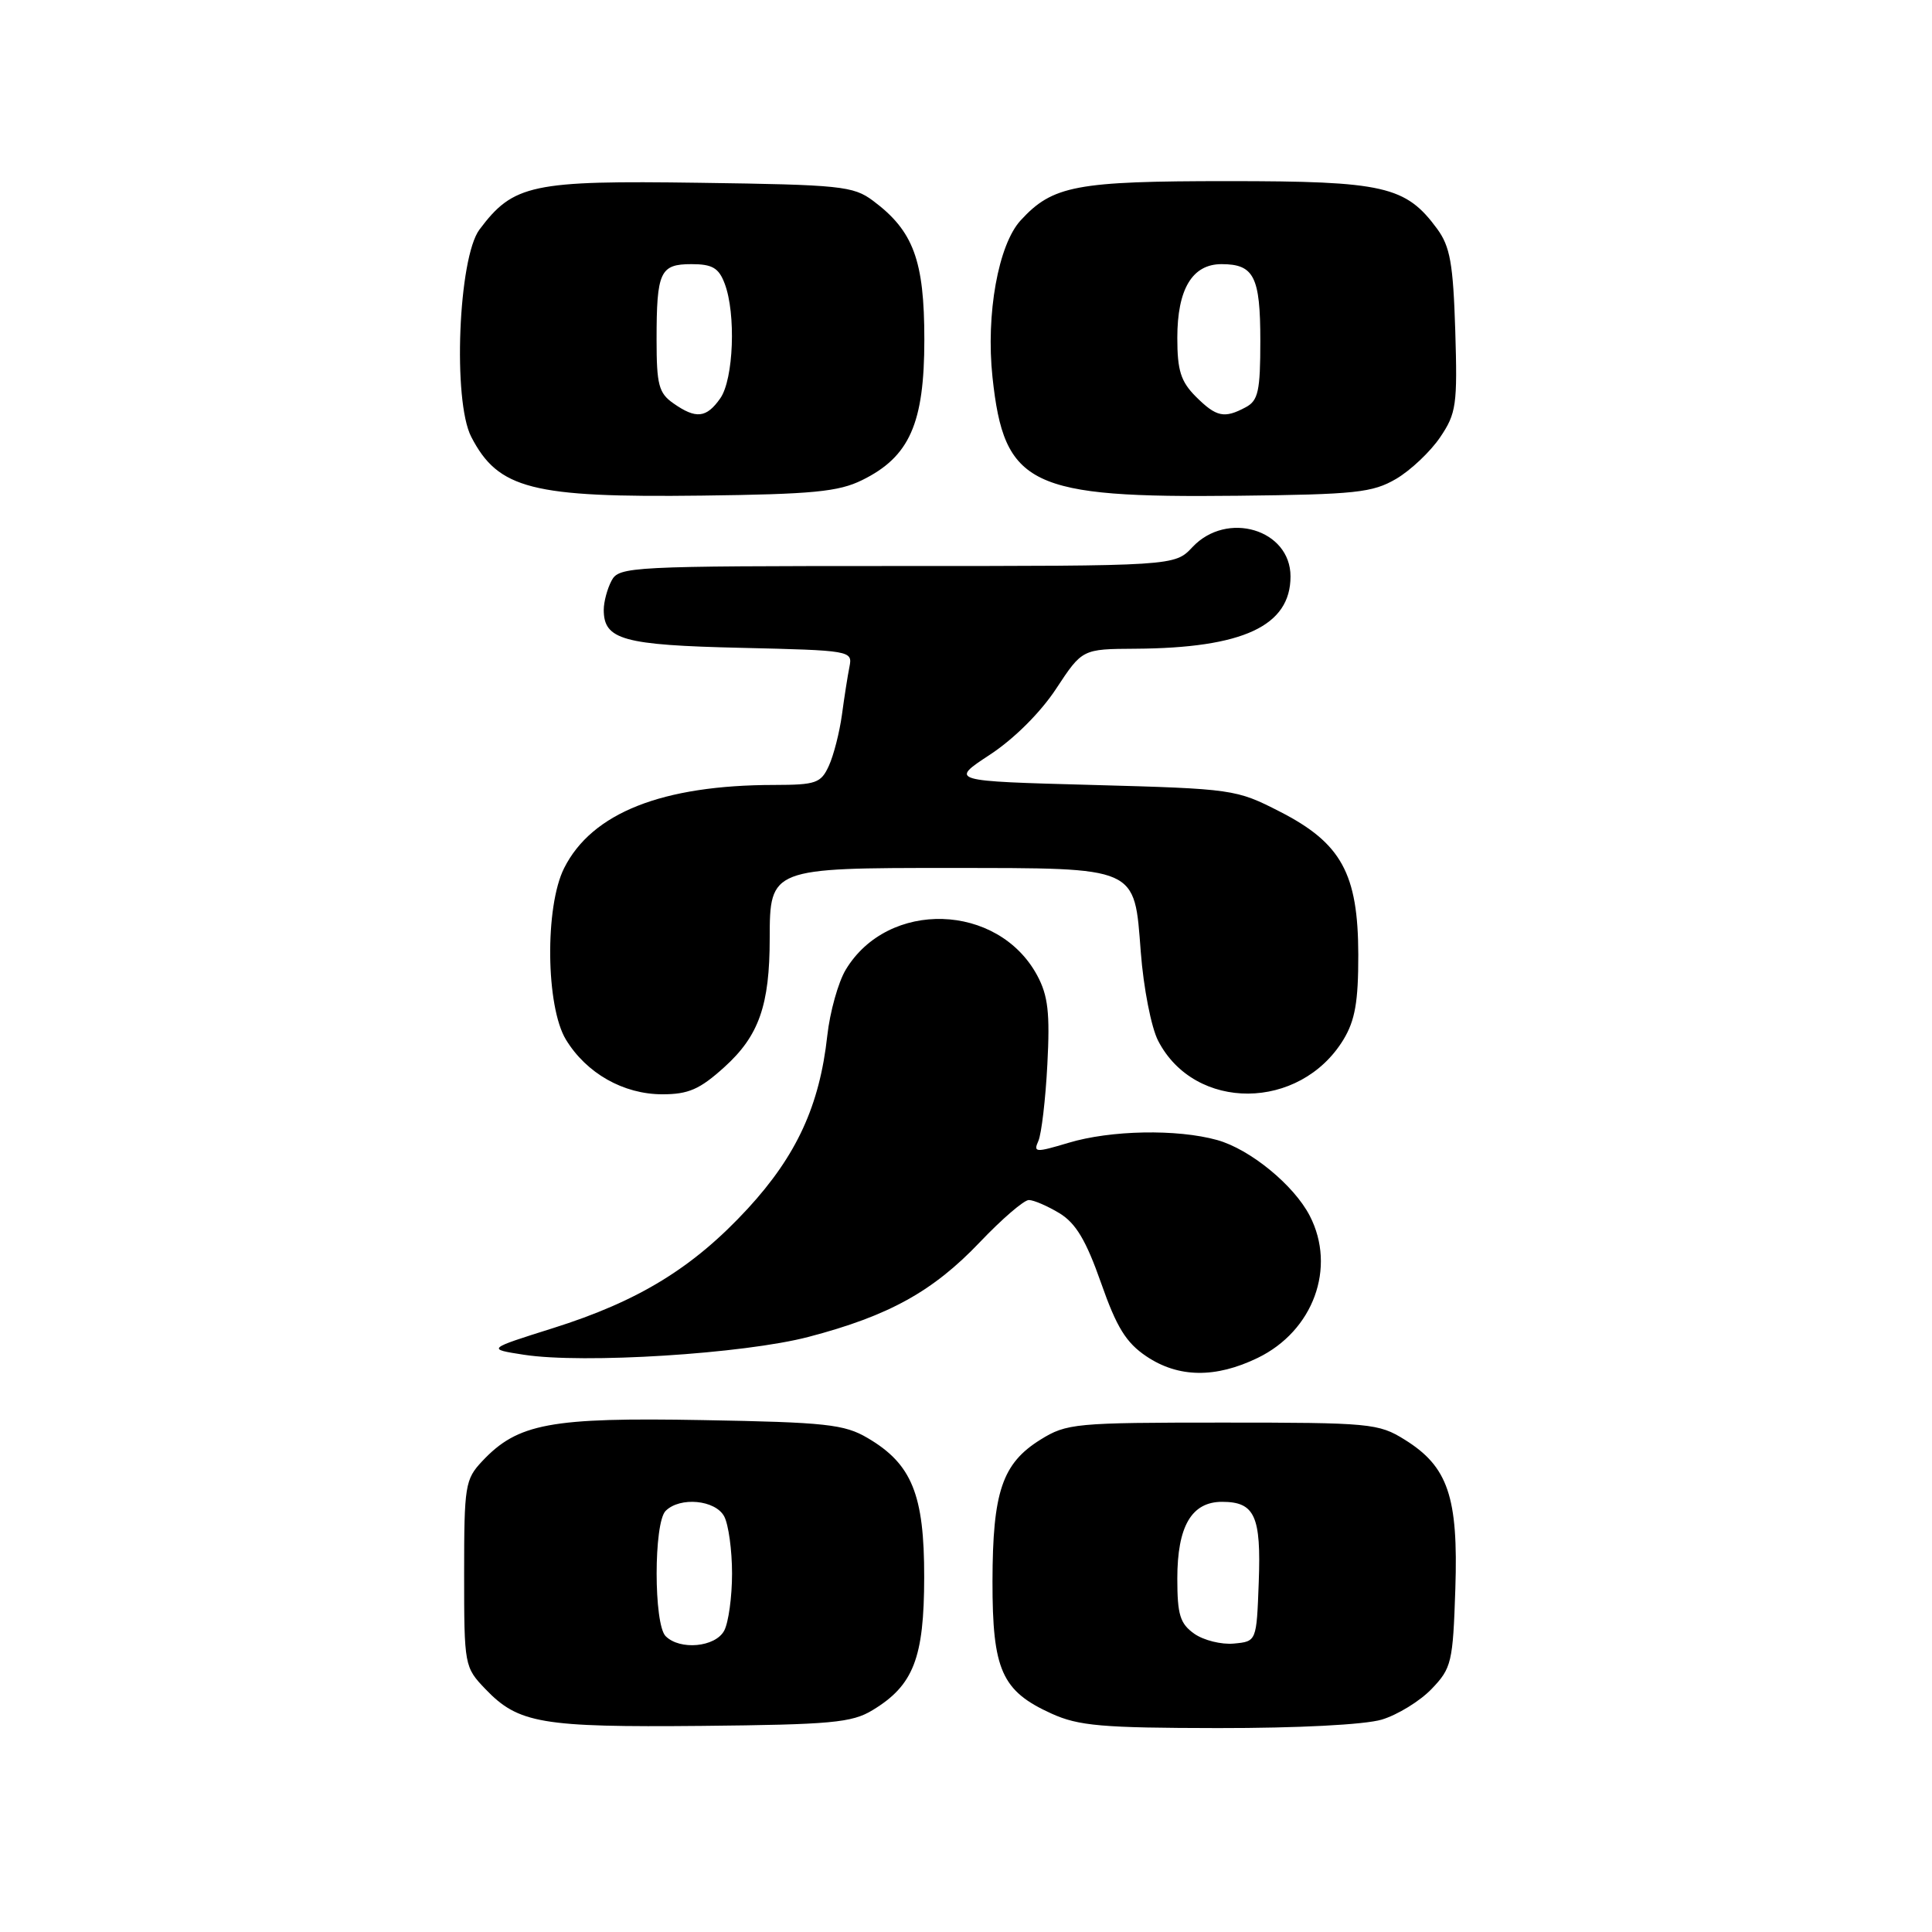 <?xml version="1.0" encoding="UTF-8" standalone="no"?>
<!DOCTYPE svg PUBLIC "-//W3C//DTD SVG 1.1//EN" "http://www.w3.org/Graphics/SVG/1.1/DTD/svg11.dtd" >
<svg xmlns="http://www.w3.org/2000/svg" xmlns:xlink="http://www.w3.org/1999/xlink" version="1.1" viewBox="0 0 256 256">
 <g >
 <path fill="currentColor"
d=" M 115.61 226.61 C 121.04 223.33 122.45 219.71 122.46 209.00 C 122.48 198.05 120.83 193.98 114.96 190.54 C 111.89 188.73 109.45 188.46 93.11 188.17 C 72.91 187.80 68.60 188.61 63.90 193.61 C 61.63 196.02 61.50 196.85 61.50 208.51 C 61.50 220.70 61.54 220.91 64.32 223.81 C 68.69 228.37 71.73 228.89 93.00 228.69 C 110.13 228.52 112.88 228.27 115.61 226.61 Z  M 183.08 227.86 C 185.18 227.23 188.16 225.40 189.70 223.79 C 192.34 221.04 192.52 220.28 192.84 210.52 C 193.24 198.35 191.87 194.33 186.14 190.77 C 182.67 188.60 181.56 188.50 162.00 188.50 C 142.46 188.50 141.33 188.61 137.87 190.76 C 132.80 193.91 131.53 197.68 131.51 209.54 C 131.50 221.30 132.73 224.07 139.33 227.06 C 142.92 228.69 146.00 228.96 161.38 228.98 C 171.98 228.99 180.82 228.53 183.08 227.86 Z  M 166.65 179.93 C 174.02 176.36 177.10 167.97 173.55 161.10 C 171.45 157.03 165.63 152.27 161.28 151.06 C 155.96 149.58 147.16 149.75 141.58 151.43 C 137.21 152.74 136.90 152.72 137.59 151.18 C 138.00 150.25 138.54 145.69 138.78 141.03 C 139.14 134.22 138.87 131.92 137.44 129.26 C 132.25 119.62 117.66 119.18 112.06 128.50 C 111.07 130.15 109.97 134.08 109.62 137.23 C 108.60 146.50 105.56 153.10 99.09 160.14 C 91.87 167.97 84.66 172.40 73.26 175.99 C 64.50 178.75 64.50 178.75 69.41 179.51 C 77.27 180.73 98.59 179.39 107.15 177.14 C 117.79 174.35 123.62 171.12 129.83 164.60 C 132.76 161.52 135.69 159.00 136.33 159.01 C 136.97 159.01 138.80 159.80 140.39 160.76 C 142.56 162.09 143.91 164.35 145.89 169.98 C 147.96 175.89 149.21 177.91 151.90 179.72 C 156.14 182.57 161.06 182.64 166.65 179.93 Z  M 95.98 141.40 C 100.56 137.26 101.99 133.21 101.99 124.31 C 102.00 115.05 102.15 115.00 125.97 115.01 C 150.95 115.03 150.28 114.74 151.16 126.15 C 151.52 130.90 152.55 136.16 153.46 137.91 C 158.31 147.31 172.24 147.22 178.01 137.76 C 179.55 135.22 179.99 132.74 179.98 126.50 C 179.96 115.76 177.74 111.71 169.58 107.54 C 163.80 104.58 163.38 104.52 144.77 104.01 C 125.84 103.50 125.84 103.50 131.17 100.00 C 134.36 97.91 137.89 94.39 139.95 91.25 C 143.41 86.00 143.41 86.00 150.45 85.96 C 164.72 85.87 171.00 82.94 171.00 76.38 C 171.00 70.15 162.57 67.63 158.00 72.50 C 155.65 75.00 155.65 75.00 118.86 75.00 C 83.51 75.00 82.03 75.08 81.04 76.93 C 80.47 78.00 80.00 79.74 80.00 80.81 C 80.00 84.77 82.56 85.48 98.15 85.84 C 112.74 86.18 112.98 86.22 112.56 88.34 C 112.32 89.53 111.87 92.40 111.56 94.72 C 111.24 97.04 110.47 100.07 109.83 101.47 C 108.78 103.77 108.13 104.00 102.59 104.01 C 87.75 104.02 78.43 107.71 74.75 115.03 C 72.18 120.14 72.32 133.37 74.99 137.76 C 77.71 142.22 82.60 144.99 87.75 145.00 C 91.22 145.00 92.72 144.35 95.98 141.40 Z  M 114.23 63.62 C 120.52 60.53 122.48 56.12 122.48 45.00 C 122.48 34.50 121.04 30.60 115.68 26.60 C 113.07 24.65 111.39 24.48 92.68 24.22 C 70.46 23.90 68.02 24.42 63.53 30.42 C 60.73 34.17 59.97 53.11 62.44 57.88 C 66.02 64.81 70.48 65.95 93.00 65.67 C 107.66 65.49 111.11 65.16 114.23 63.62 Z  M 185.00 63.45 C 186.92 62.32 189.54 59.84 190.82 57.95 C 192.97 54.78 193.13 53.64 192.83 43.82 C 192.55 34.92 192.15 32.67 190.43 30.32 C 186.27 24.66 183.39 24.00 162.72 24.00 C 142.57 24.00 139.49 24.58 135.25 29.19 C 132.28 32.41 130.62 41.63 131.51 49.98 C 133.05 64.37 136.43 66.00 164.00 65.69 C 179.64 65.52 181.87 65.28 185.00 63.45 Z  M 88.20 216.80 C 86.61 215.21 86.61 201.79 88.20 200.20 C 90.10 198.30 94.79 198.74 95.96 200.93 C 96.53 202.00 97.00 205.40 97.00 208.50 C 97.00 211.60 96.53 215.00 95.96 216.07 C 94.79 218.26 90.10 218.70 88.20 216.80 Z  M 158.25 216.48 C 156.36 215.14 156.00 213.96 156.00 209.17 C 156.00 202.24 157.89 199.00 161.93 199.00 C 166.27 199.00 167.12 200.88 166.79 209.66 C 166.50 217.50 166.50 217.50 163.50 217.78 C 161.85 217.94 159.49 217.35 158.25 216.48 Z  M 89.22 53.44 C 87.29 52.09 87.00 50.98 87.00 45.03 C 87.00 35.99 87.46 35.00 91.63 35.00 C 94.38 35.00 95.24 35.50 96.02 37.57 C 97.54 41.55 97.21 50.26 95.44 52.78 C 93.60 55.40 92.23 55.55 89.22 53.44 Z  M 158.45 52.55 C 156.46 50.55 156.00 49.09 156.00 44.77 C 156.00 38.31 157.98 35.00 161.86 35.00 C 166.16 35.00 167.00 36.65 167.00 45.16 C 167.00 51.82 166.72 53.08 165.07 53.96 C 162.22 55.49 161.17 55.26 158.45 52.55 Z "/>
</g>
</svg>